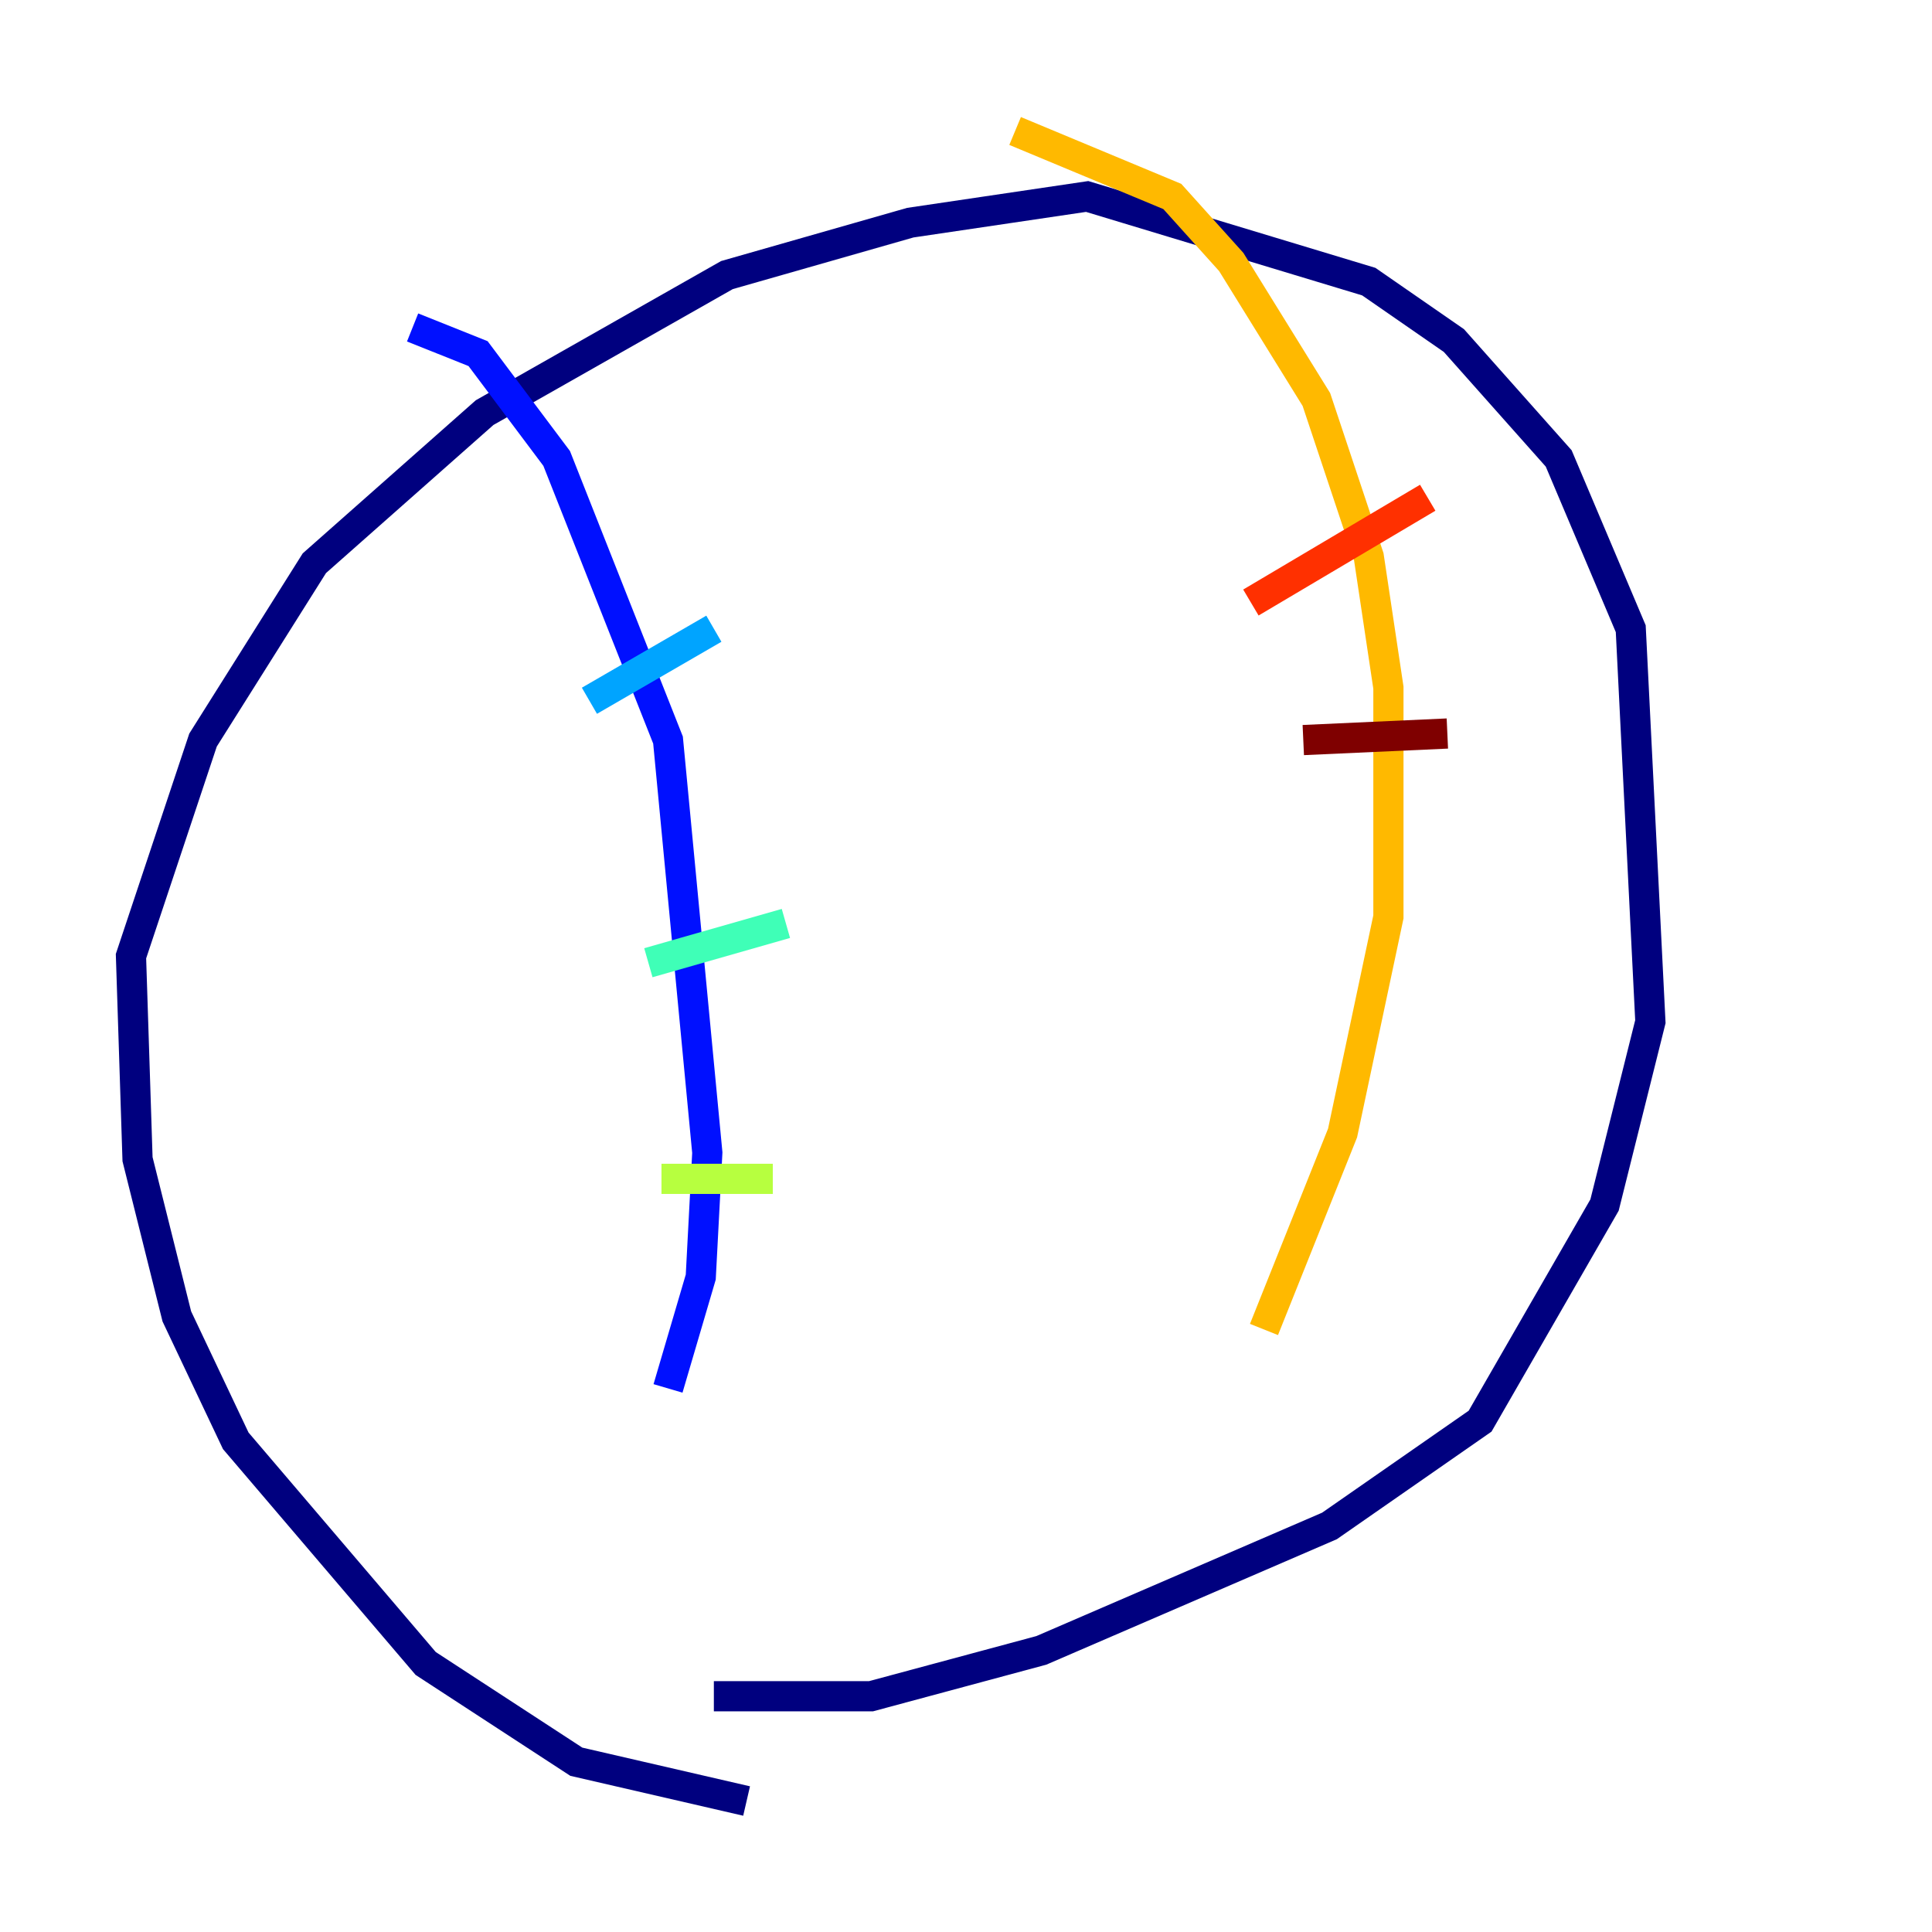 <?xml version="1.0" encoding="utf-8" ?>
<svg baseProfile="tiny" height="128" version="1.2" viewBox="0,0,128,128" width="128" xmlns="http://www.w3.org/2000/svg" xmlns:ev="http://www.w3.org/2001/xml-events" xmlns:xlink="http://www.w3.org/1999/xlink"><defs /><polyline fill="none" points="49.464,119.322 38.183,116.719 28.203,110.21 15.62,95.458 11.715,87.214 9.112,76.8 8.678,63.349 13.451,49.031 20.827,37.315 32.108,27.336 48.163,18.224 60.312,14.752 72.027,13.017 90.685,18.658 96.325,22.563 103.268,30.373 108.041,41.654 109.342,67.688 106.305,79.837 98.061,94.156 88.081,101.098 68.99,109.342 57.709,112.38 47.295,112.38" stroke="#00007f" stroke-width="2" /><polyline fill="none" points="27.336,21.695 31.675,23.43 36.881,30.373 44.258,49.031 46.861,76.366 46.427,84.61 44.258,91.986" stroke="#0010ff" stroke-width="2" /><polyline fill="none" points="39.051,46.427 47.295,41.654" stroke="#00a4ff" stroke-width="2" /><polyline fill="none" points="42.956,63.783 52.068,61.18" stroke="#3fffb7" stroke-width="2" /><polyline fill="none" points="43.824,78.102 51.2,78.102" stroke="#b7ff3f" stroke-width="2" /><polyline fill="none" points="67.254,8.678 77.668,13.017 81.573,17.356 87.214,26.468 90.685,36.881 91.986,45.559 91.986,60.746 88.949,75.064 83.742,88.081" stroke="#ffb900" stroke-width="2" /><polyline fill="none" points="82.875,39.919 94.59,32.976" stroke="#ff3000" stroke-width="2" /><polyline fill="none" points="86.346,49.031 95.891,48.597" stroke="#7f0000" stroke-width="2" /></svg>